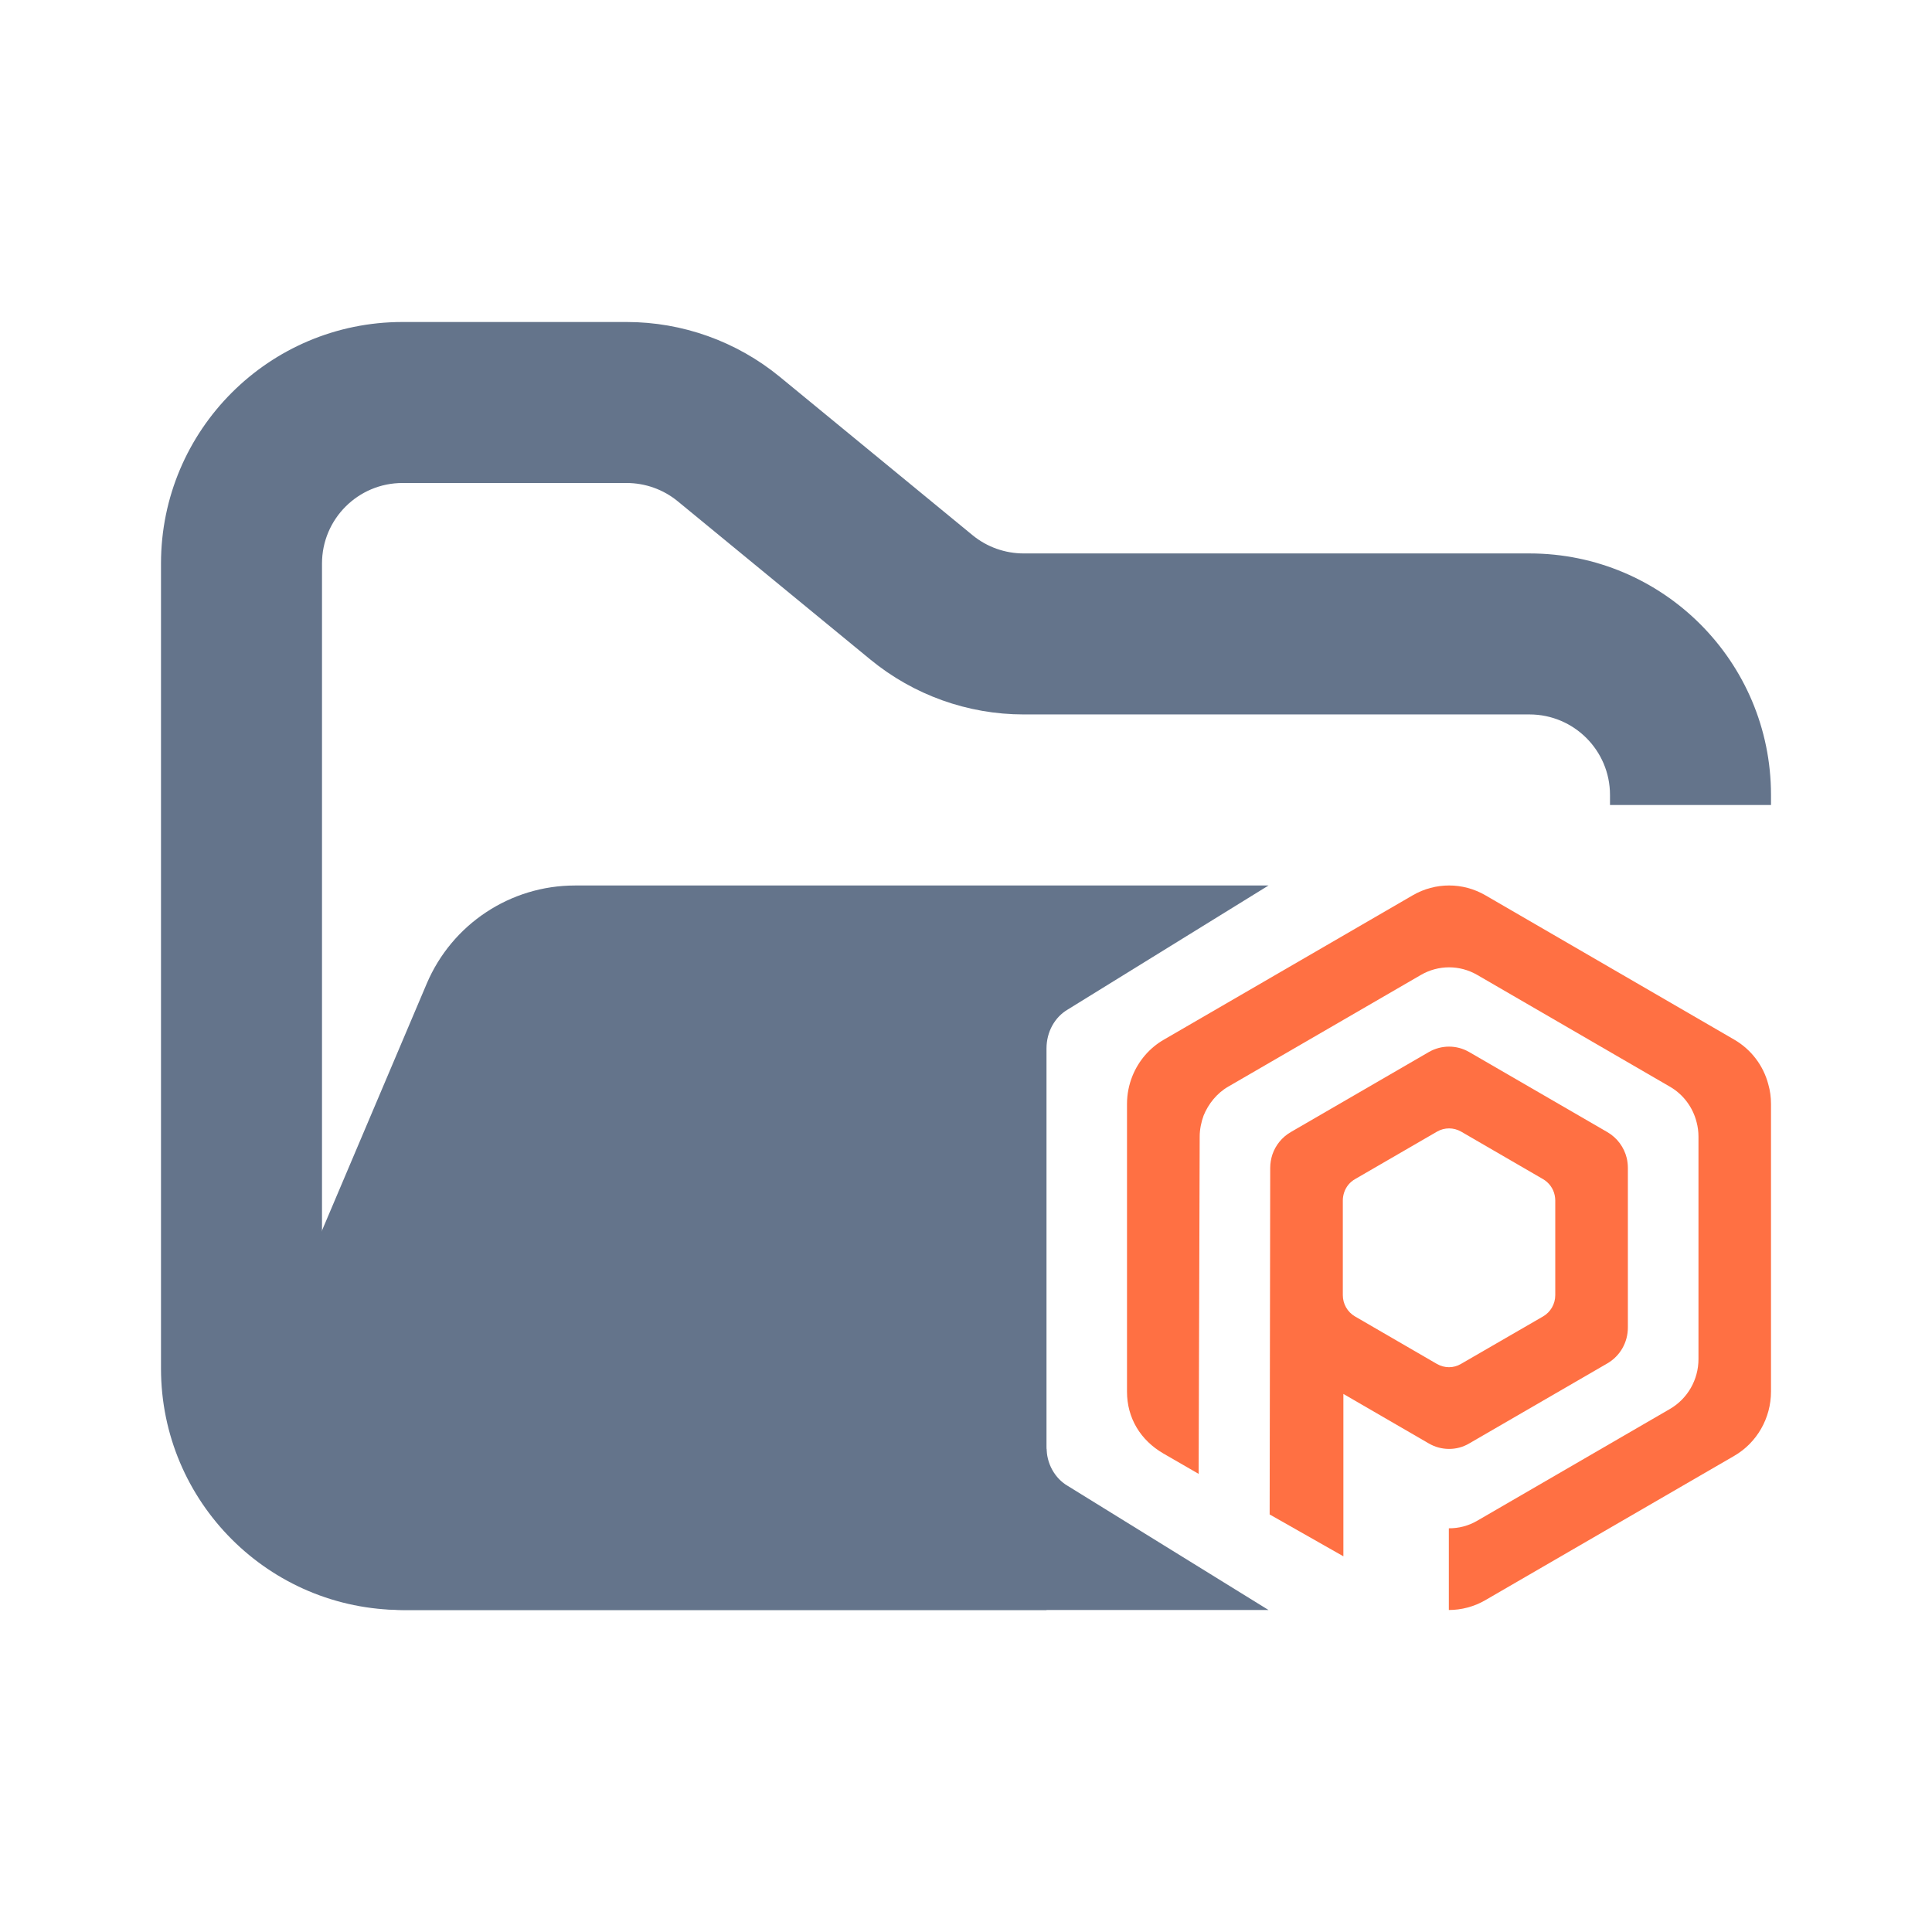 <svg width="24" height="24" viewBox="0 0 24 24" fill="none" xmlns="http://www.w3.org/2000/svg">
<path fill-rule="evenodd" clip-rule="evenodd" d="M5 4C3.343 4 2 5.343 2 7V17C2 18.657 3.343 20 5 20H13V18H5C4.448 18 4 17.552 4 17V7C4 6.448 4.448 6 5 6H7.784C8.015 6 8.24 6.08 8.419 6.227L10.812 8.193C11.349 8.634 12.022 8.875 12.716 8.875H19C19.552 8.875 20 9.323 20 9.875V10H22V9.875C22 8.218 20.657 6.875 19 6.875H12.716C12.485 6.875 12.26 6.795 12.081 6.648L9.688 4.682C9.151 4.241 8.478 4 7.784 4H5Z" fill="#64748B"/>
<path fill-rule="evenodd" clip-rule="evenodd" d="M15.758 20L13.265 18.459C13.185 18.413 13.118 18.343 13.071 18.258C13.024 18.173 13 18.075 13 17.975V13.025C13 12.816 13.104 12.634 13.265 12.54L15.758 11L11.068 11H7.727L7.142 11C6.34 11 5.615 11.48 5.301 12.219L3.18 17.219C2.62 18.538 3.588 20 5.021 20H15.758Z" fill="#64748B"/>
<path d="M21.544 12.915L18.453 11.122C18.173 10.959 17.829 10.959 17.549 11.122L14.458 12.915C14.279 13.018 14.144 13.178 14.068 13.365C14.024 13.474 14 13.592 14 13.714V17.287C14 17.617 14.169 17.892 14.452 18.056L14.89 18.309L14.903 14.118C14.903 14.03 14.922 13.938 14.952 13.857C15.011 13.712 15.118 13.579 15.257 13.499L17.651 12.111C17.868 11.985 18.134 11.985 18.351 12.111L20.744 13.499C20.912 13.596 21.03 13.757 21.076 13.941C21.091 13.998 21.099 14.057 21.099 14.118V16.884C21.099 17.14 20.963 17.376 20.744 17.503L18.351 18.891C18.242 18.955 18.12 18.986 17.998 18.985V20C18.154 20 18.312 19.959 18.451 19.878L21.542 18.086C21.826 17.922 22 17.616 22 17.286V13.714C22 13.63 21.989 13.547 21.966 13.468C21.905 13.237 21.754 13.037 21.544 12.915Z" fill="#FF7043"/>
<path d="M18.251 17.931L19.968 16.936C20.126 16.844 20.222 16.675 20.222 16.491V14.508C20.222 14.467 20.217 14.426 20.208 14.386C20.175 14.252 20.09 14.135 19.968 14.064L18.251 13.069C18.096 12.979 17.905 12.979 17.749 13.069L16.033 14.064C15.925 14.127 15.845 14.227 15.806 14.342C15.789 14.394 15.779 14.452 15.779 14.508L15.772 18.813L16.688 19.333V17.316L17.749 17.931C17.826 17.976 17.911 17.998 17.996 17.999C18.084 18 18.172 17.978 18.251 17.931ZM16.832 16.353C16.739 16.299 16.681 16.198 16.681 16.089V14.911C16.681 14.875 16.688 14.841 16.699 14.808C16.723 14.741 16.769 14.684 16.832 14.648L17.852 14.057C17.944 14.004 18.057 14.004 18.15 14.057L19.169 14.648C19.244 14.692 19.296 14.765 19.313 14.848C19.317 14.866 19.32 14.893 19.32 14.911V16.089C19.32 16.198 19.262 16.299 19.169 16.353L18.149 16.943C18.103 16.97 18.052 16.984 18 16.984C17.949 16.984 17.897 16.97 17.851 16.944L16.832 16.353Z" fill="#FF7043"/>
</svg>
